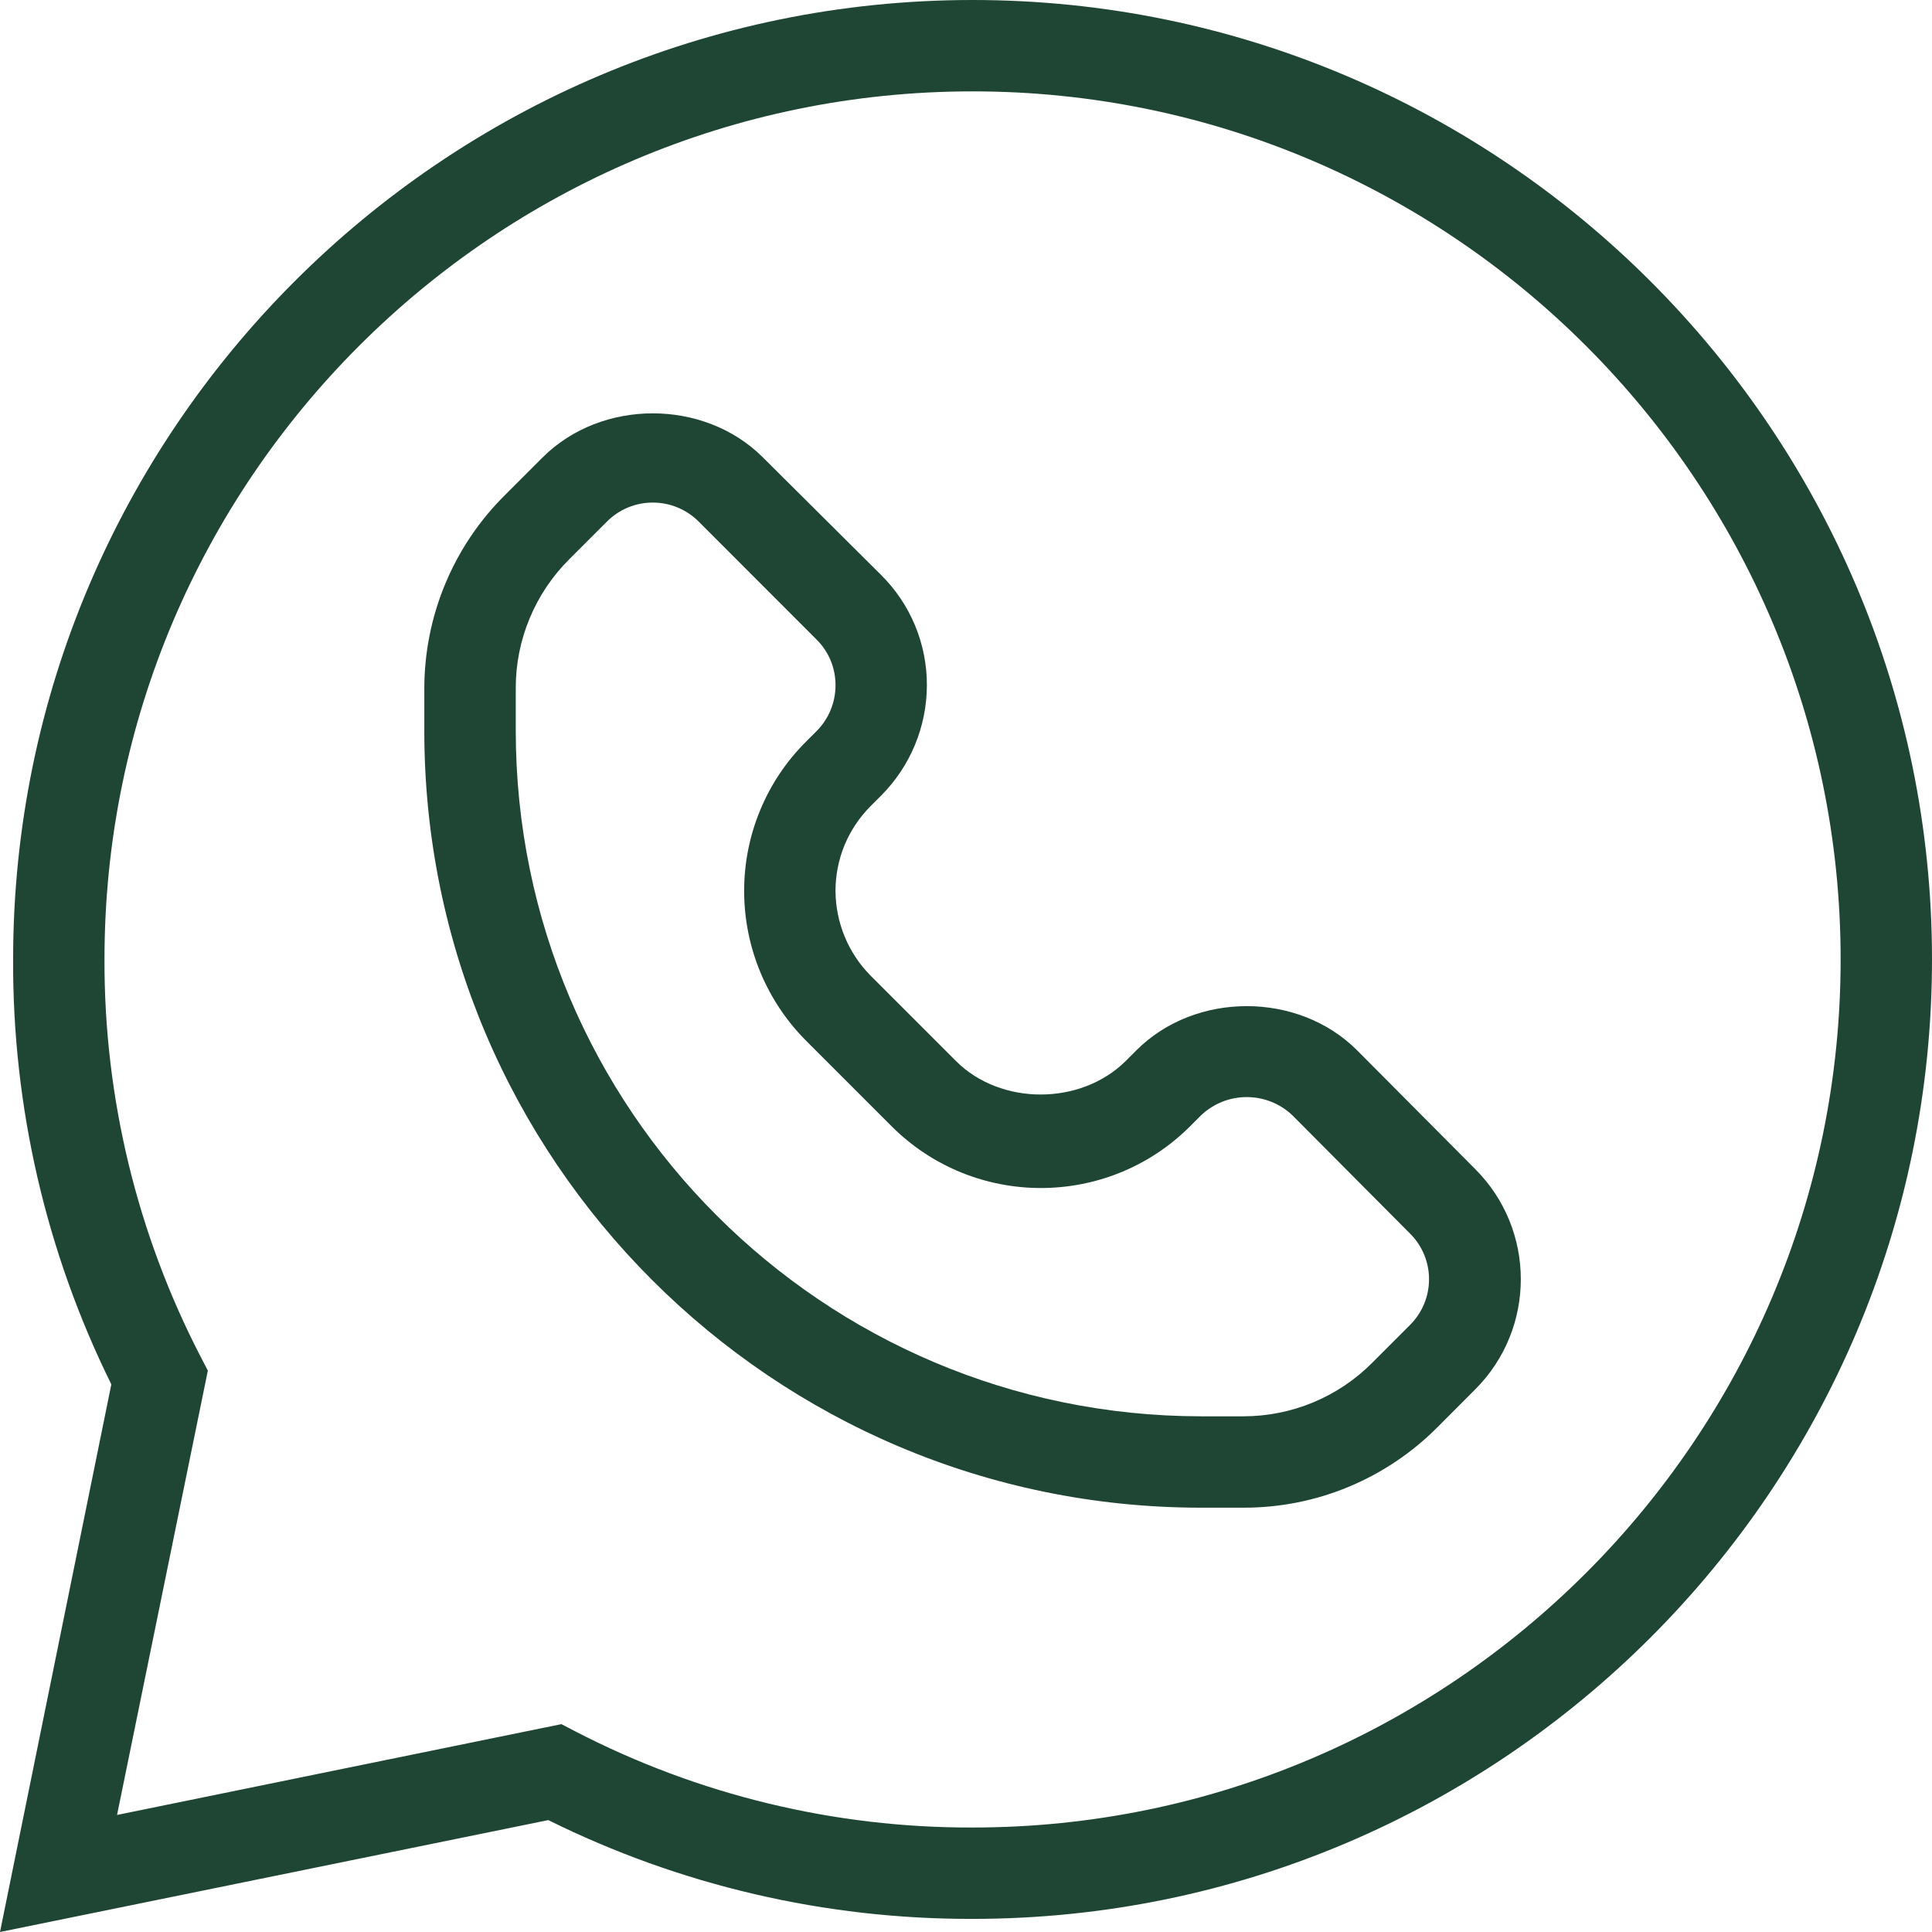 <svg width="24" height="24" viewBox="0 0 24 24" fill="none" xmlns="http://www.w3.org/2000/svg">
<path d="M0 24L1.383 17.197C0.572 15.556 0.155 13.749 0.163 11.918C0.163 5.349 5.512 0 12.082 0C18.651 0 24 5.349 24 11.918C24 18.488 18.651 23.837 12.082 23.837C10.253 23.842 8.449 23.422 6.811 22.61L0 24ZM6.974 21.418L7.151 21.51C8.675 22.298 10.366 22.707 12.082 22.702C18.027 22.702 22.865 17.863 22.865 11.918C22.865 5.973 18.027 1.135 12.082 1.135C6.136 1.135 1.298 5.973 1.298 11.918C1.293 13.634 1.702 15.325 2.49 16.849L2.582 17.026L1.454 22.546L6.974 21.418Z" fill="#1F4634"/>
<path d="M15.445 18.729H14.92C9.599 18.729 5.271 14.402 5.271 9.081V8.556C5.271 8.109 5.359 7.666 5.531 7.253C5.703 6.84 5.954 6.466 6.272 6.151L6.74 5.683C7.471 4.952 8.748 4.952 9.478 5.683L10.947 7.144C11.127 7.323 11.271 7.537 11.368 7.772C11.465 8.007 11.515 8.259 11.514 8.513C11.513 9.026 11.309 9.518 10.947 9.882L10.812 10.017C10.675 10.155 10.566 10.319 10.491 10.499C10.417 10.679 10.379 10.872 10.379 11.067C10.381 11.46 10.536 11.837 10.812 12.117L11.876 13.181C12.43 13.735 13.423 13.735 13.983 13.181L14.118 13.046C14.849 12.316 16.126 12.316 16.857 13.046L18.325 14.522C19.081 15.278 19.081 16.504 18.325 17.26L17.857 17.729C17.541 18.047 17.165 18.299 16.751 18.471C16.337 18.643 15.893 18.73 15.445 18.729ZM8.109 6.243C7.896 6.243 7.692 6.327 7.542 6.477L7.074 6.945C6.862 7.155 6.694 7.405 6.58 7.68C6.465 7.955 6.406 8.251 6.407 8.549V9.081C6.41 13.781 10.22 17.59 14.92 17.594H15.445C15.743 17.594 16.038 17.535 16.313 17.421C16.588 17.306 16.838 17.139 17.048 16.927L17.516 16.459C17.591 16.384 17.65 16.296 17.691 16.198C17.731 16.101 17.752 15.997 17.752 15.891C17.752 15.678 17.667 15.474 17.516 15.324L16.055 13.855C15.737 13.553 15.238 13.553 14.92 13.855L14.785 13.99C13.76 15.014 12.1 15.014 11.075 13.99L10.011 12.926C9.52 12.432 9.244 11.764 9.244 11.067C9.244 10.723 9.311 10.383 9.443 10.065C9.574 9.747 9.767 9.458 10.011 9.215L10.145 9.081C10.295 8.93 10.379 8.726 10.379 8.513C10.38 8.3 10.296 8.096 10.145 7.946L8.677 6.477C8.526 6.327 8.322 6.243 8.109 6.243Z" fill="#1F4634"/>
</svg>
